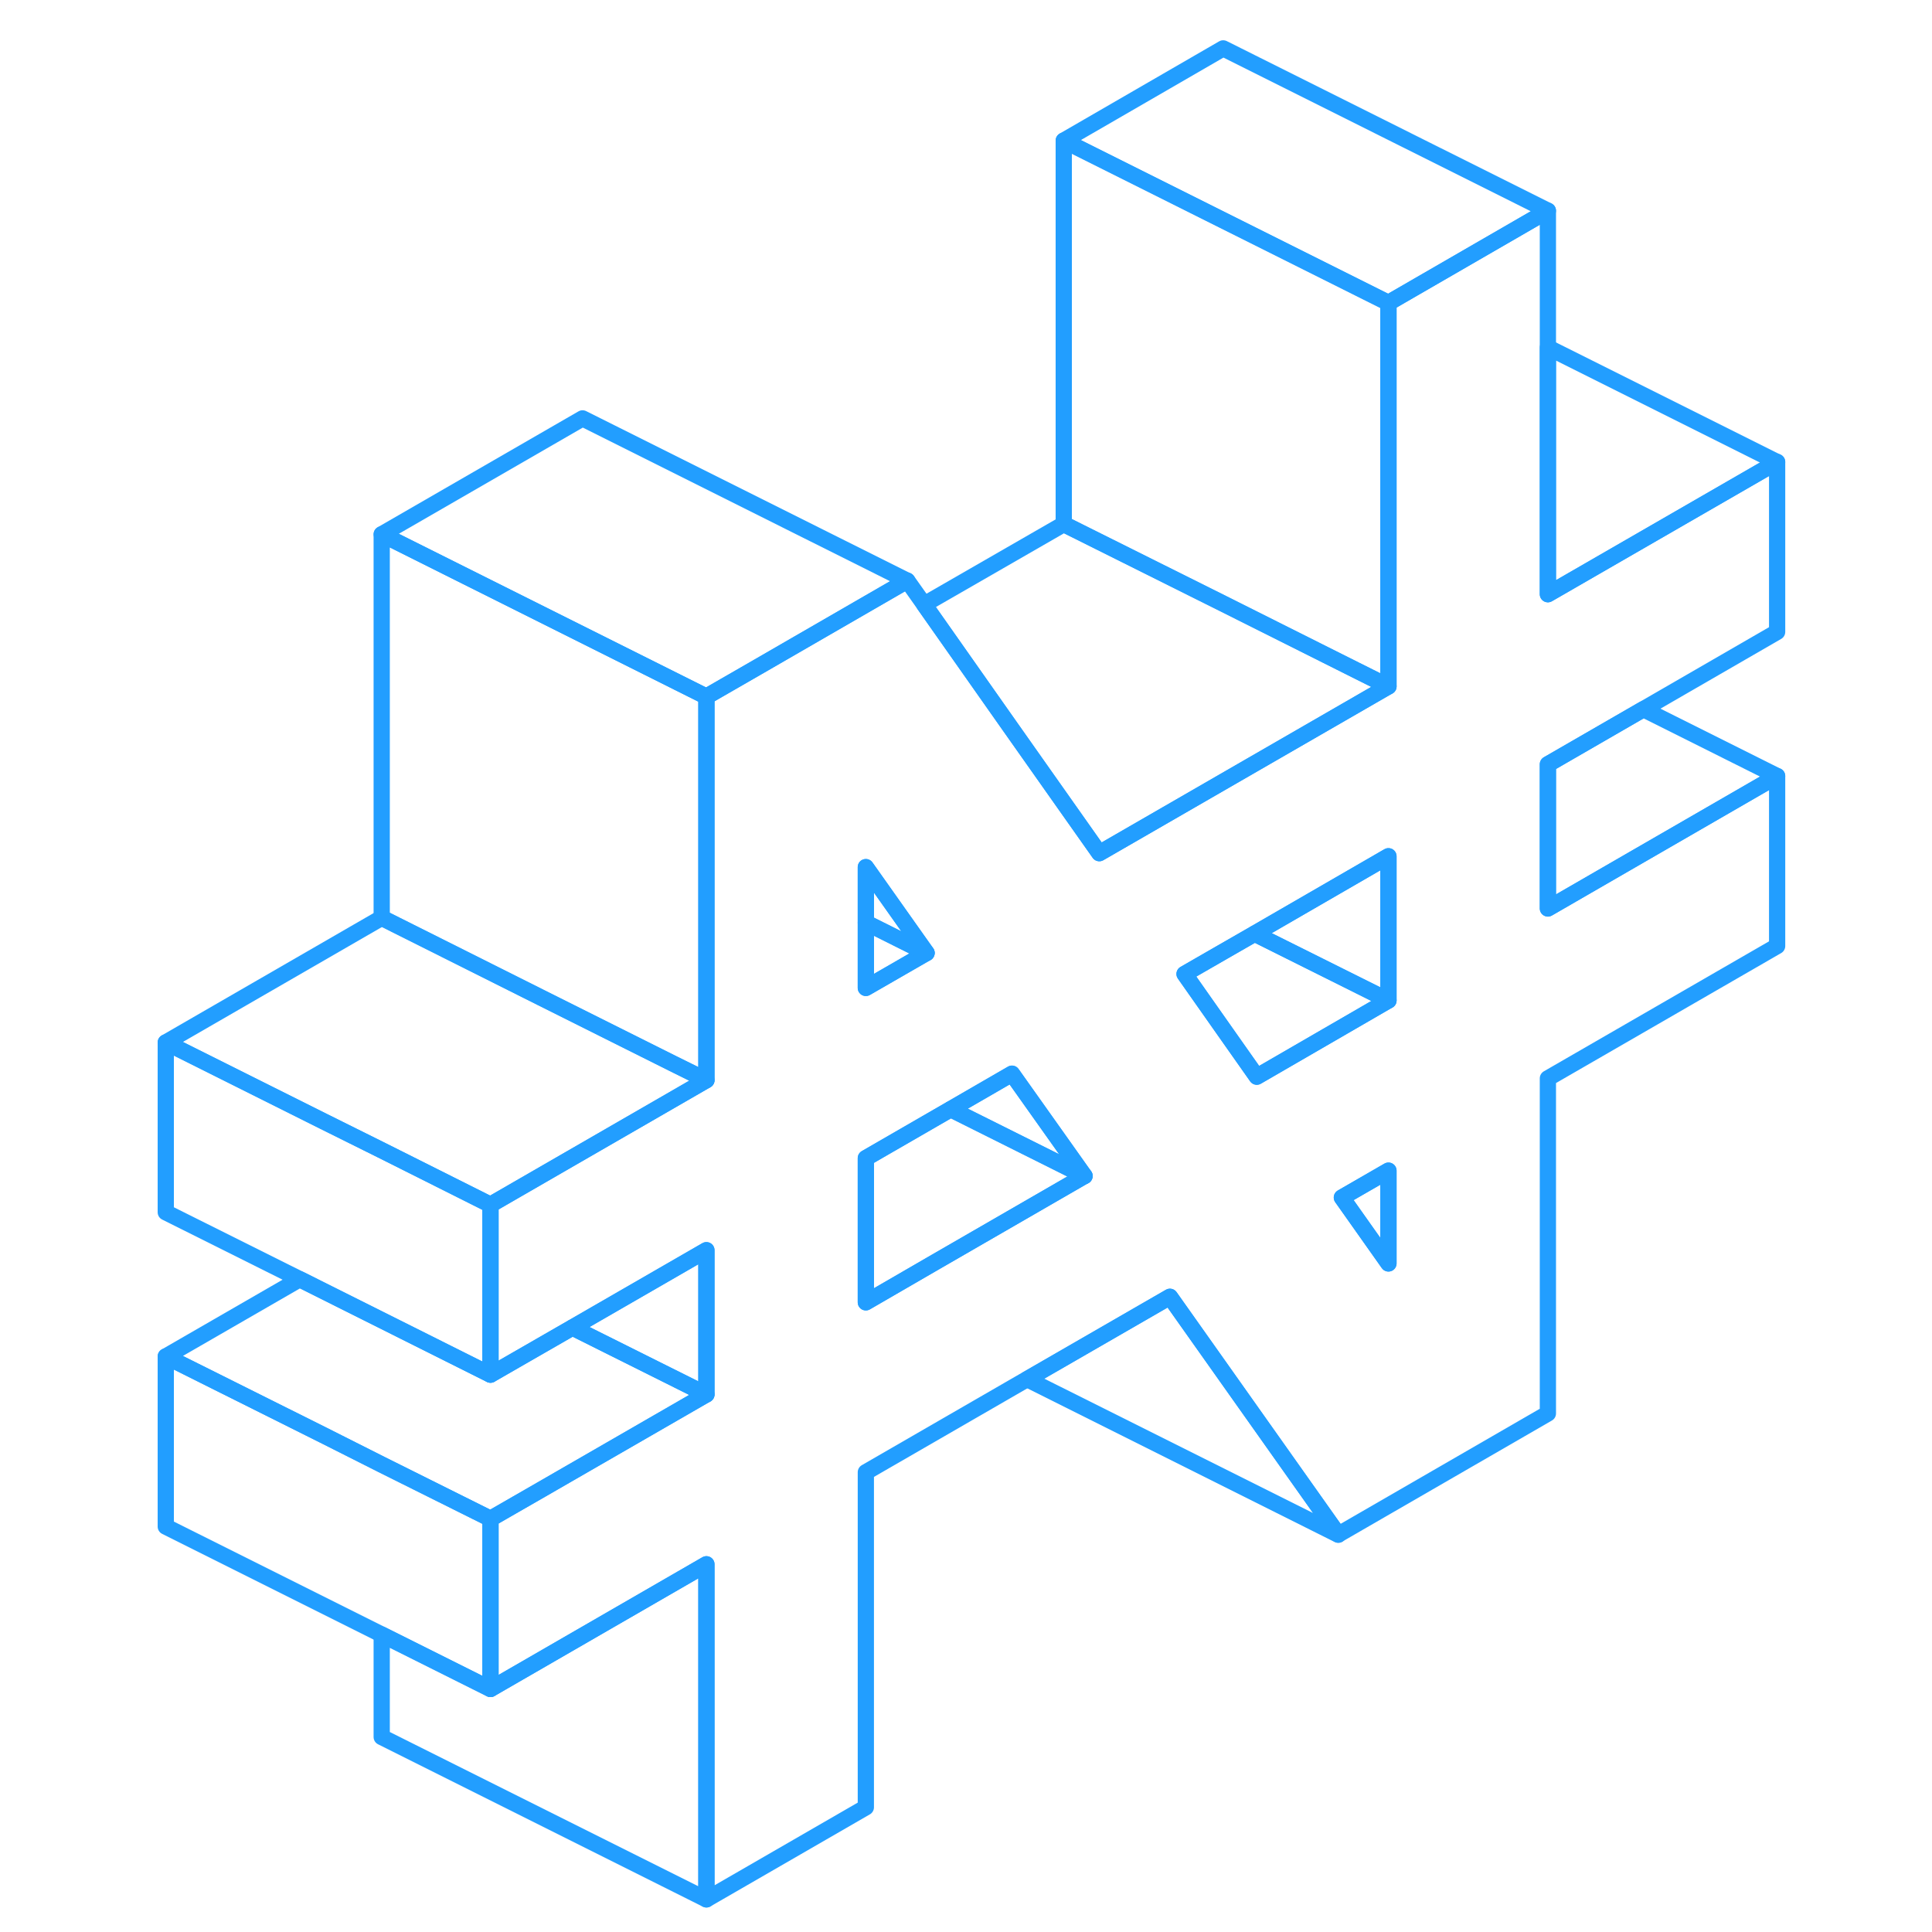 <svg width="48" height="48" viewBox="0 0 104 119" fill="none" xmlns="http://www.w3.org/2000/svg" stroke-width="1px" stroke-linecap="round" stroke-linejoin="round"><path d="M93.721 43.681L101.961 38.92V28.451L87.841 36.6V12.98L78.021 18.651V42.27L60.211 52.55L58.021 49.441L54.661 44.681L49.421 37.23L48.381 35.761L39.171 41.081L36.011 42.901V66.531L22.711 74.201V84.671L25.831 82.871L27.761 81.76L36.011 77.001V85.88L25.831 91.751L22.711 93.55V104.03L36.011 96.35V116.99L45.831 111.32V90.68L55.771 84.941L64.561 79.871L74.931 94.52L87.841 87.061V66.421L101.961 58.27V47.8L87.841 55.95V47.071L93.721 43.681ZM45.831 53.41L49.571 58.691L45.831 60.85V53.41ZM50.121 77.731L45.831 80.21V71.331L51.061 68.311L54.831 66.13L59.301 72.43L50.121 77.731ZM78.021 77.82L75.151 73.76L78.021 72.111V77.82ZM78.021 61.62L69.911 66.311L67.841 63.37L65.461 59.99L67.841 58.62L69.781 57.501L78.021 52.74V61.62Z" stroke="#229EFF" stroke-linejoin="round"/><path d="M78.021 52.74V61.62L69.781 57.51L78.021 52.74Z" stroke="#229EFF" stroke-linejoin="round"/><path d="M78.021 72.101V77.821L75.151 73.761L78.021 72.101Z" stroke="#229EFF" stroke-linejoin="round"/><path d="M49.571 58.7L45.831 60.85V56.83L49.571 58.7Z" stroke="#229EFF" stroke-linejoin="round"/><path d="M78.021 61.621L69.911 66.321L67.841 63.381L65.461 59.991L67.841 58.621L69.781 57.511L78.021 61.621Z" stroke="#229EFF" stroke-linejoin="round"/><path d="M54.831 66.141L51.061 68.321L59.301 72.441L54.831 66.141Z" stroke="#229EFF" stroke-linejoin="round"/><path d="M49.571 58.7L45.831 56.83V53.41L49.571 58.7Z" stroke="#229EFF" stroke-linejoin="round"/><path d="M59.301 72.43L50.121 77.73L45.831 80.22V71.34L51.061 68.32L59.301 72.43Z" stroke="#229EFF" stroke-linejoin="round"/><path d="M78.021 18.66V42.28L75.981 41.26L67.841 37.18L58.021 32.28V8.66L67.841 13.57L78.021 18.66Z" stroke="#229EFF" stroke-linejoin="round"/><path d="M78.021 42.28L60.211 52.55L58.021 49.45L54.661 44.68L49.421 37.23L58.021 32.28L67.841 37.18L75.981 41.26L78.021 42.28Z" stroke="#229EFF" stroke-linejoin="round"/><path d="M36.011 96.351V116.991L16.011 106.991V100.681L21.871 103.611L22.711 104.031L36.011 96.351Z" stroke="#229EFF" stroke-linejoin="round"/><path d="M22.711 93.55V104.03L21.871 103.61L16.011 100.68L2.711 94.03V83.55L12.441 88.41L16.011 90.21L22.711 93.55Z" stroke="#229EFF" stroke-linejoin="round"/><path d="M22.711 74.21V84.67L10.961 78.79L2.711 74.67V64.21L12.431 69.07L16.011 70.85L22.711 74.21Z" stroke="#229EFF" stroke-linejoin="round"/><path d="M36.011 66.53L22.711 74.21L16.011 70.85L12.431 69.07L2.711 64.21L16.011 56.53L25.831 61.45L33.971 65.52L36.011 66.53Z" stroke="#229EFF" stroke-linejoin="round"/><path d="M36.011 42.91V66.53L33.971 65.52L25.831 61.45L16.011 56.53V32.91L36.011 42.91Z" stroke="#229EFF" stroke-linejoin="round"/><path d="M87.841 12.98L78.021 18.66L67.841 13.57L58.021 8.66L67.841 2.98L87.841 12.98Z" stroke="#229EFF" stroke-linejoin="round"/><path d="M101.961 28.46L87.841 36.6V21.4L101.961 28.46Z" stroke="#229EFF" stroke-linejoin="round"/><path d="M101.961 47.801L87.841 55.961V47.081L93.721 43.681L101.961 47.801Z" stroke="#229EFF" stroke-linejoin="round"/><path d="M74.931 94.531L55.771 84.951L64.561 79.881L74.931 94.531Z" stroke="#229EFF" stroke-linejoin="round"/><path d="M48.381 35.77L39.171 41.09L36.011 42.91L16.011 32.91L28.381 25.77L48.381 35.77Z" stroke="#229EFF" stroke-linejoin="round"/><path d="M36.011 85.89L25.831 91.76L22.711 93.55L16.011 90.21L12.441 88.41L2.711 83.55L10.961 78.79L22.711 84.67L25.831 82.88L27.761 81.77L36.011 85.89Z" stroke="#229EFF" stroke-linejoin="round"/><path d="M36.011 77.011V85.891L27.761 81.771L36.011 77.011Z" stroke="#229EFF" stroke-linejoin="round"/></svg>